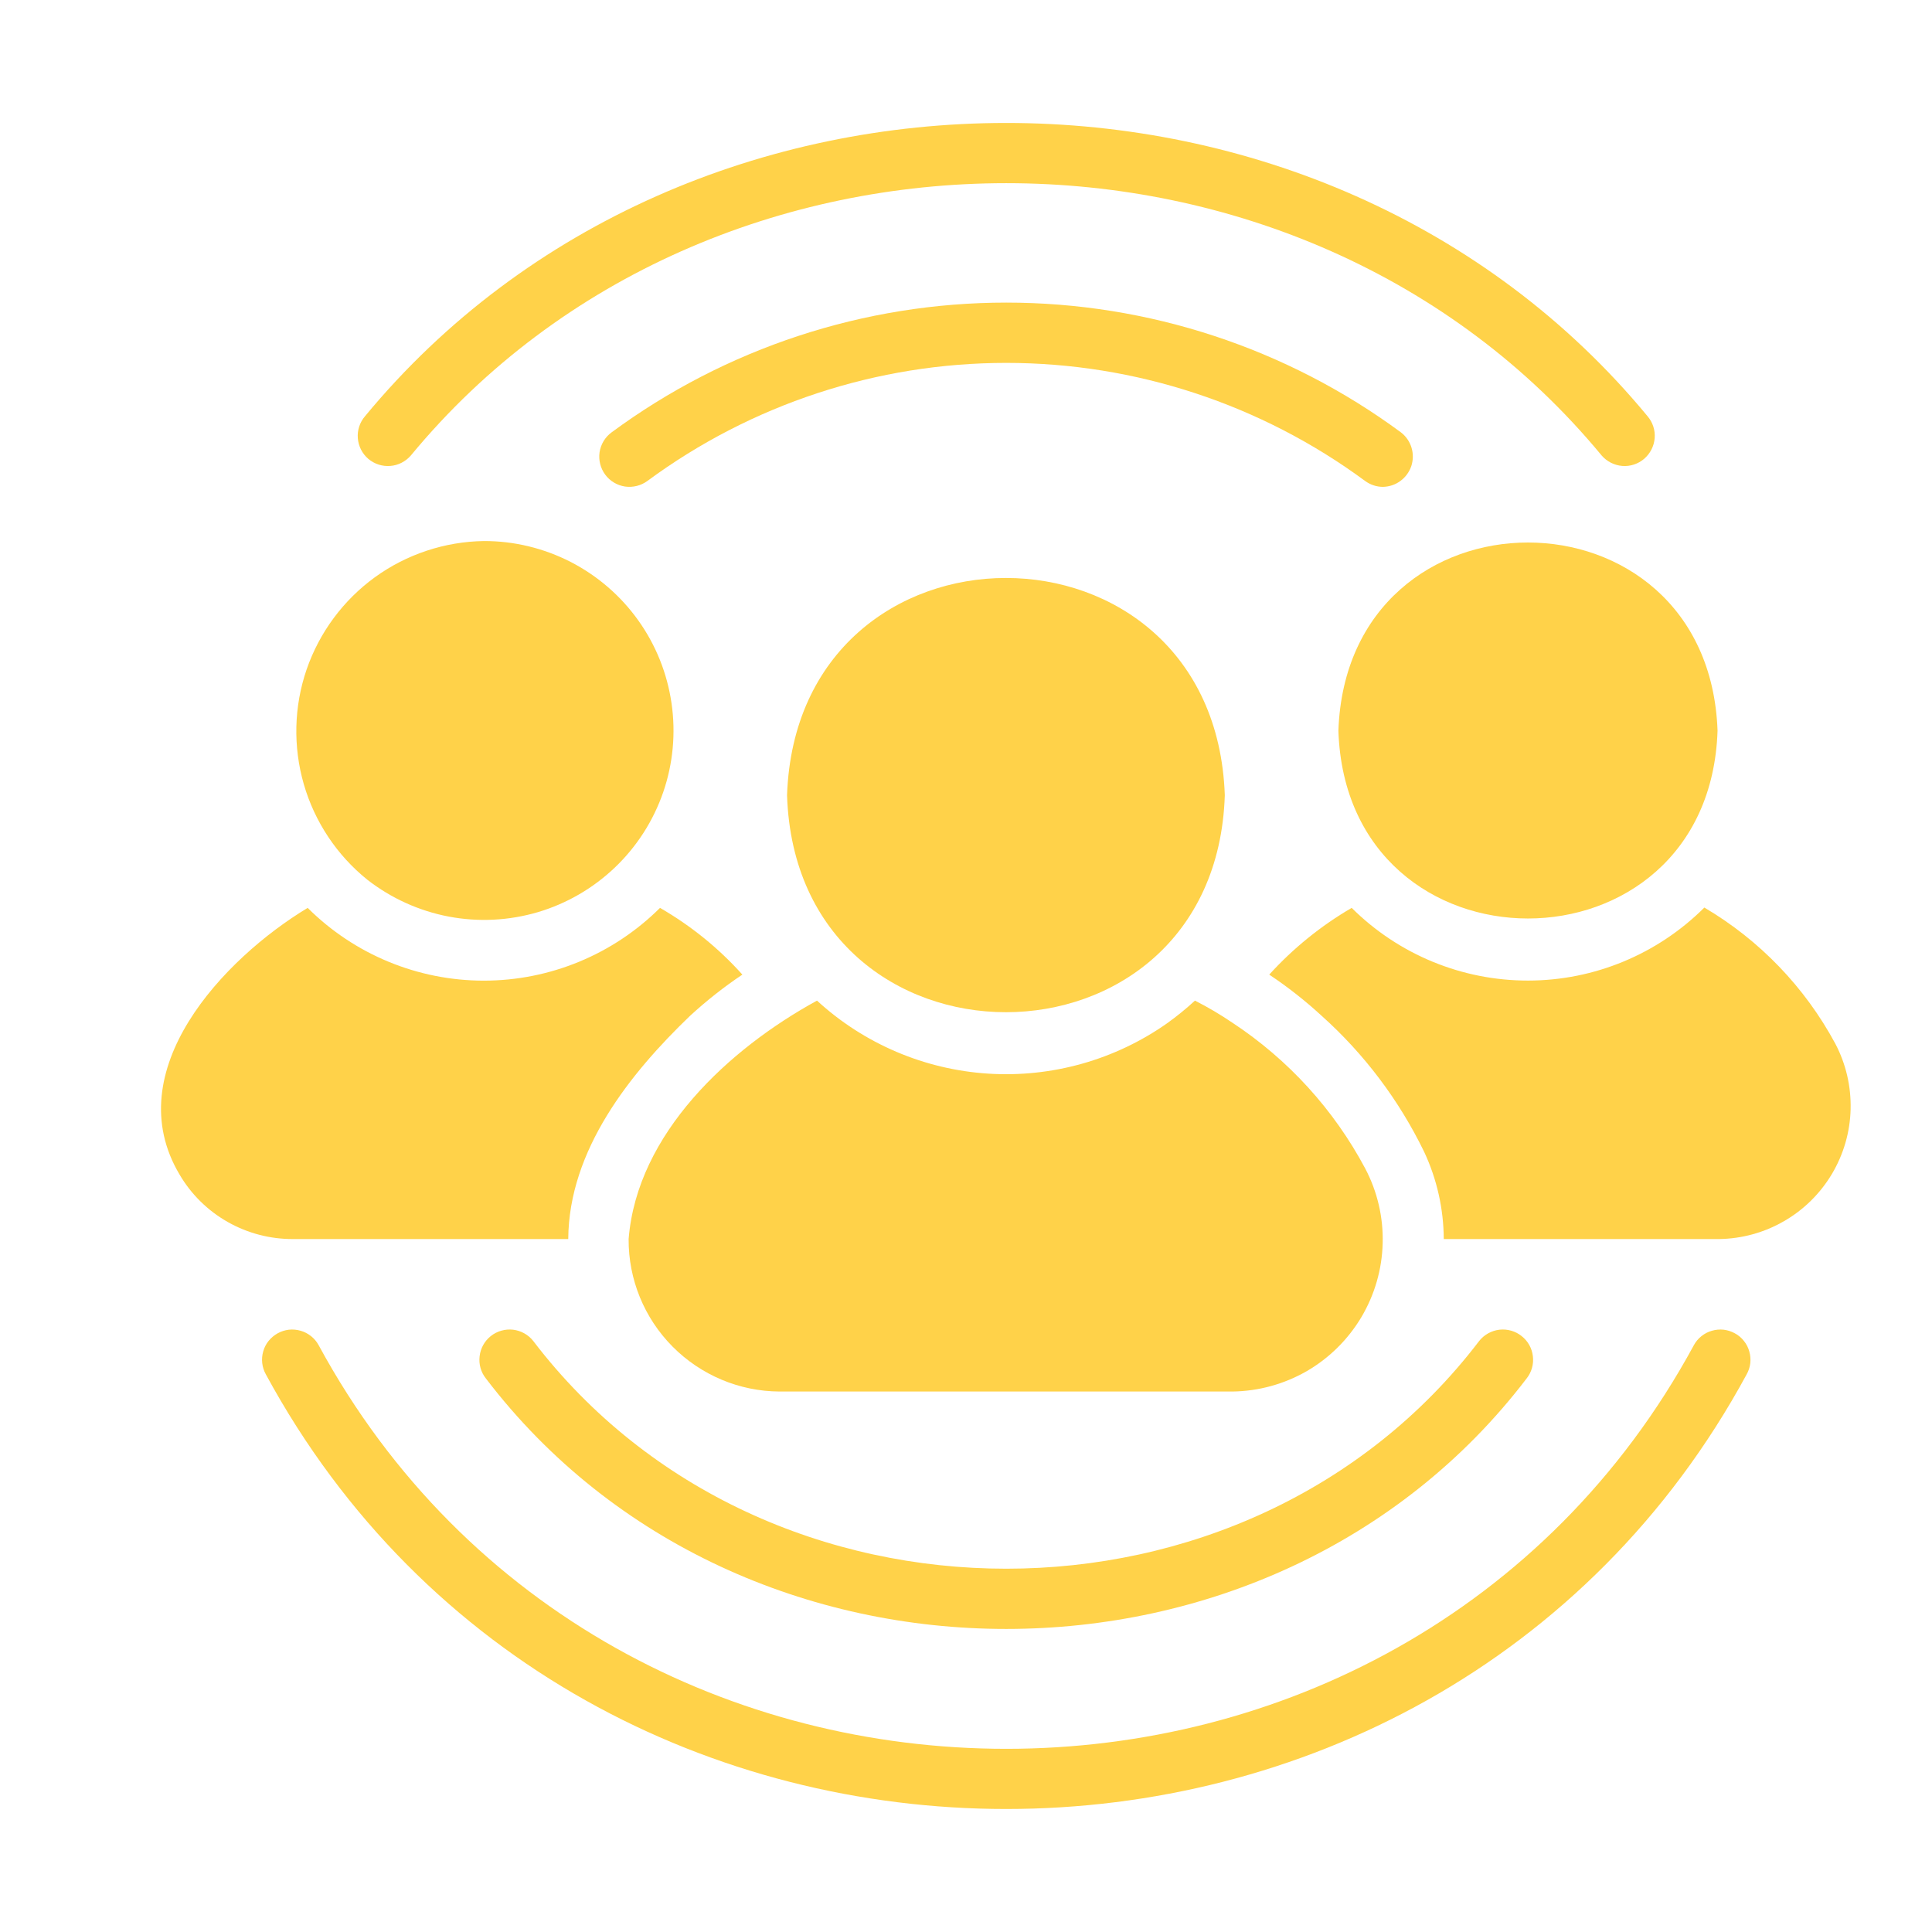 <svg width="24" height="24" viewBox="0 0 24 24" fill="none" xmlns="http://www.w3.org/2000/svg">
<path d="M15.215 9.879C15.089 6.279 9.903 6.281 9.777 9.879C9.894 13.473 15.099 13.472 15.215 9.879ZM4.564 10.929C4.86 11.159 5.206 11.316 5.574 11.386C5.943 11.456 6.322 11.437 6.682 11.331C7.042 11.224 7.37 11.033 7.641 10.774C7.912 10.515 8.117 10.194 8.239 9.84C8.361 9.485 8.396 9.107 8.342 8.736C8.288 8.364 8.147 8.012 7.929 7.707C7.711 7.401 7.423 7.153 7.09 6.981C6.756 6.81 6.387 6.72 6.012 6.721C5.525 6.728 5.052 6.885 4.658 7.17C4.264 7.456 3.968 7.856 3.809 8.316C3.651 8.776 3.639 9.274 3.774 9.742C3.909 10.209 4.185 10.624 4.564 10.929Z" fill="#FFD249"/>
<path d="M7.059 15.392C7.066 14.286 7.825 13.336 8.574 12.617C8.777 12.431 8.993 12.26 9.222 12.107C8.927 11.778 8.582 11.499 8.199 11.278C7.617 11.857 6.831 12.182 6.01 12.182C5.19 12.182 4.403 11.857 3.822 11.278C2.777 11.908 1.46 13.3 2.232 14.593C2.376 14.838 2.582 15.04 2.829 15.18C3.076 15.32 3.355 15.393 3.638 15.392L7.059 15.392ZM16.626 9.077C16.729 12.188 21.234 12.187 21.336 9.077C21.224 5.96 16.737 5.96 16.626 9.077ZM15.313 12.707C15.163 12.605 15.006 12.512 14.844 12.43C14.736 12.53 14.62 12.624 14.499 12.711C13.851 13.167 13.066 13.388 12.274 13.337C11.483 13.286 10.733 12.966 10.149 12.43C9.058 13.027 7.914 14.079 7.809 15.392C7.806 15.892 8.002 16.372 8.354 16.727C8.706 17.082 9.184 17.284 9.684 17.286H15.309C15.633 17.282 15.95 17.195 16.231 17.034C16.511 16.872 16.745 16.641 16.911 16.363C17.076 16.085 17.168 15.769 17.176 15.445C17.185 15.122 17.11 14.801 16.959 14.515C16.57 13.784 16.004 13.163 15.313 12.707Z" fill="#FFD249"/>
<path d="M22.799 12.965C22.421 12.263 21.858 11.678 21.172 11.274C20.591 11.854 19.803 12.181 18.982 12.181C18.161 12.182 17.373 11.857 16.791 11.278C16.41 11.5 16.064 11.78 15.767 12.107C15.996 12.26 16.213 12.43 16.416 12.617C16.947 13.092 17.38 13.667 17.691 14.308C17.85 14.647 17.933 15.017 17.935 15.392H21.355C21.638 15.388 21.916 15.312 22.161 15.17C22.407 15.029 22.612 14.826 22.757 14.583C22.902 14.339 22.982 14.063 22.989 13.78C22.996 13.496 22.931 13.216 22.799 12.965ZM21.551 16.563C21.508 16.539 21.461 16.524 21.412 16.518C21.363 16.513 21.313 16.517 21.266 16.531C21.219 16.544 21.175 16.567 21.136 16.598C21.098 16.628 21.066 16.666 21.042 16.71C17.416 23.397 7.583 23.395 3.958 16.71C3.934 16.666 3.902 16.628 3.864 16.598C3.825 16.567 3.781 16.544 3.734 16.531C3.687 16.517 3.637 16.513 3.588 16.518C3.539 16.524 3.492 16.539 3.449 16.563C3.406 16.587 3.368 16.619 3.337 16.657C3.306 16.695 3.283 16.74 3.27 16.787C3.242 16.883 3.254 16.985 3.302 17.072C7.206 24.273 17.795 24.271 21.698 17.072C21.722 17.029 21.737 16.982 21.743 16.933C21.748 16.884 21.744 16.834 21.73 16.787C21.717 16.74 21.694 16.695 21.663 16.657C21.633 16.619 21.595 16.586 21.551 16.563ZM5.104 5.658C8.829 1.148 16.171 1.148 19.896 5.658C19.961 5.733 20.053 5.78 20.152 5.788C20.251 5.796 20.349 5.764 20.425 5.699C20.5 5.634 20.547 5.542 20.555 5.443C20.563 5.344 20.531 5.246 20.466 5.17C16.454 0.313 8.546 0.313 4.534 5.171C4.469 5.247 4.437 5.345 4.445 5.444C4.453 5.543 4.499 5.635 4.575 5.7C4.651 5.764 4.749 5.796 4.848 5.788C4.947 5.781 5.039 5.733 5.104 5.658Z" fill="#FFD249"/>
<path d="M17.18 6.048C17.259 6.046 17.334 6.021 17.397 5.974C17.46 5.928 17.507 5.863 17.532 5.789C17.556 5.715 17.557 5.635 17.534 5.56C17.511 5.485 17.466 5.42 17.404 5.372C15.984 4.324 14.265 3.759 12.5 3.759C10.735 3.759 9.016 4.324 7.596 5.372C7.516 5.431 7.463 5.52 7.448 5.618C7.434 5.716 7.459 5.816 7.518 5.896C7.577 5.976 7.666 6.029 7.764 6.044C7.863 6.058 7.963 6.033 8.043 5.974C9.334 5.022 10.896 4.508 12.5 4.508C14.104 4.508 15.666 5.022 16.957 5.974C17.022 6.022 17.1 6.048 17.18 6.048ZM6.624 16.658C6.563 16.58 6.472 16.53 6.374 16.518C6.275 16.507 6.175 16.535 6.097 16.597C6.019 16.659 5.969 16.749 5.958 16.848C5.946 16.947 5.974 17.046 6.036 17.124C9.2 21.273 15.8 21.272 18.964 17.124C19.026 17.046 19.054 16.947 19.042 16.848C19.031 16.749 18.981 16.659 18.902 16.597C18.825 16.535 18.725 16.507 18.626 16.518C18.527 16.53 18.437 16.58 18.375 16.658C15.499 20.43 9.501 20.43 6.624 16.658Z" fill="#FFD249"/>
</svg>
